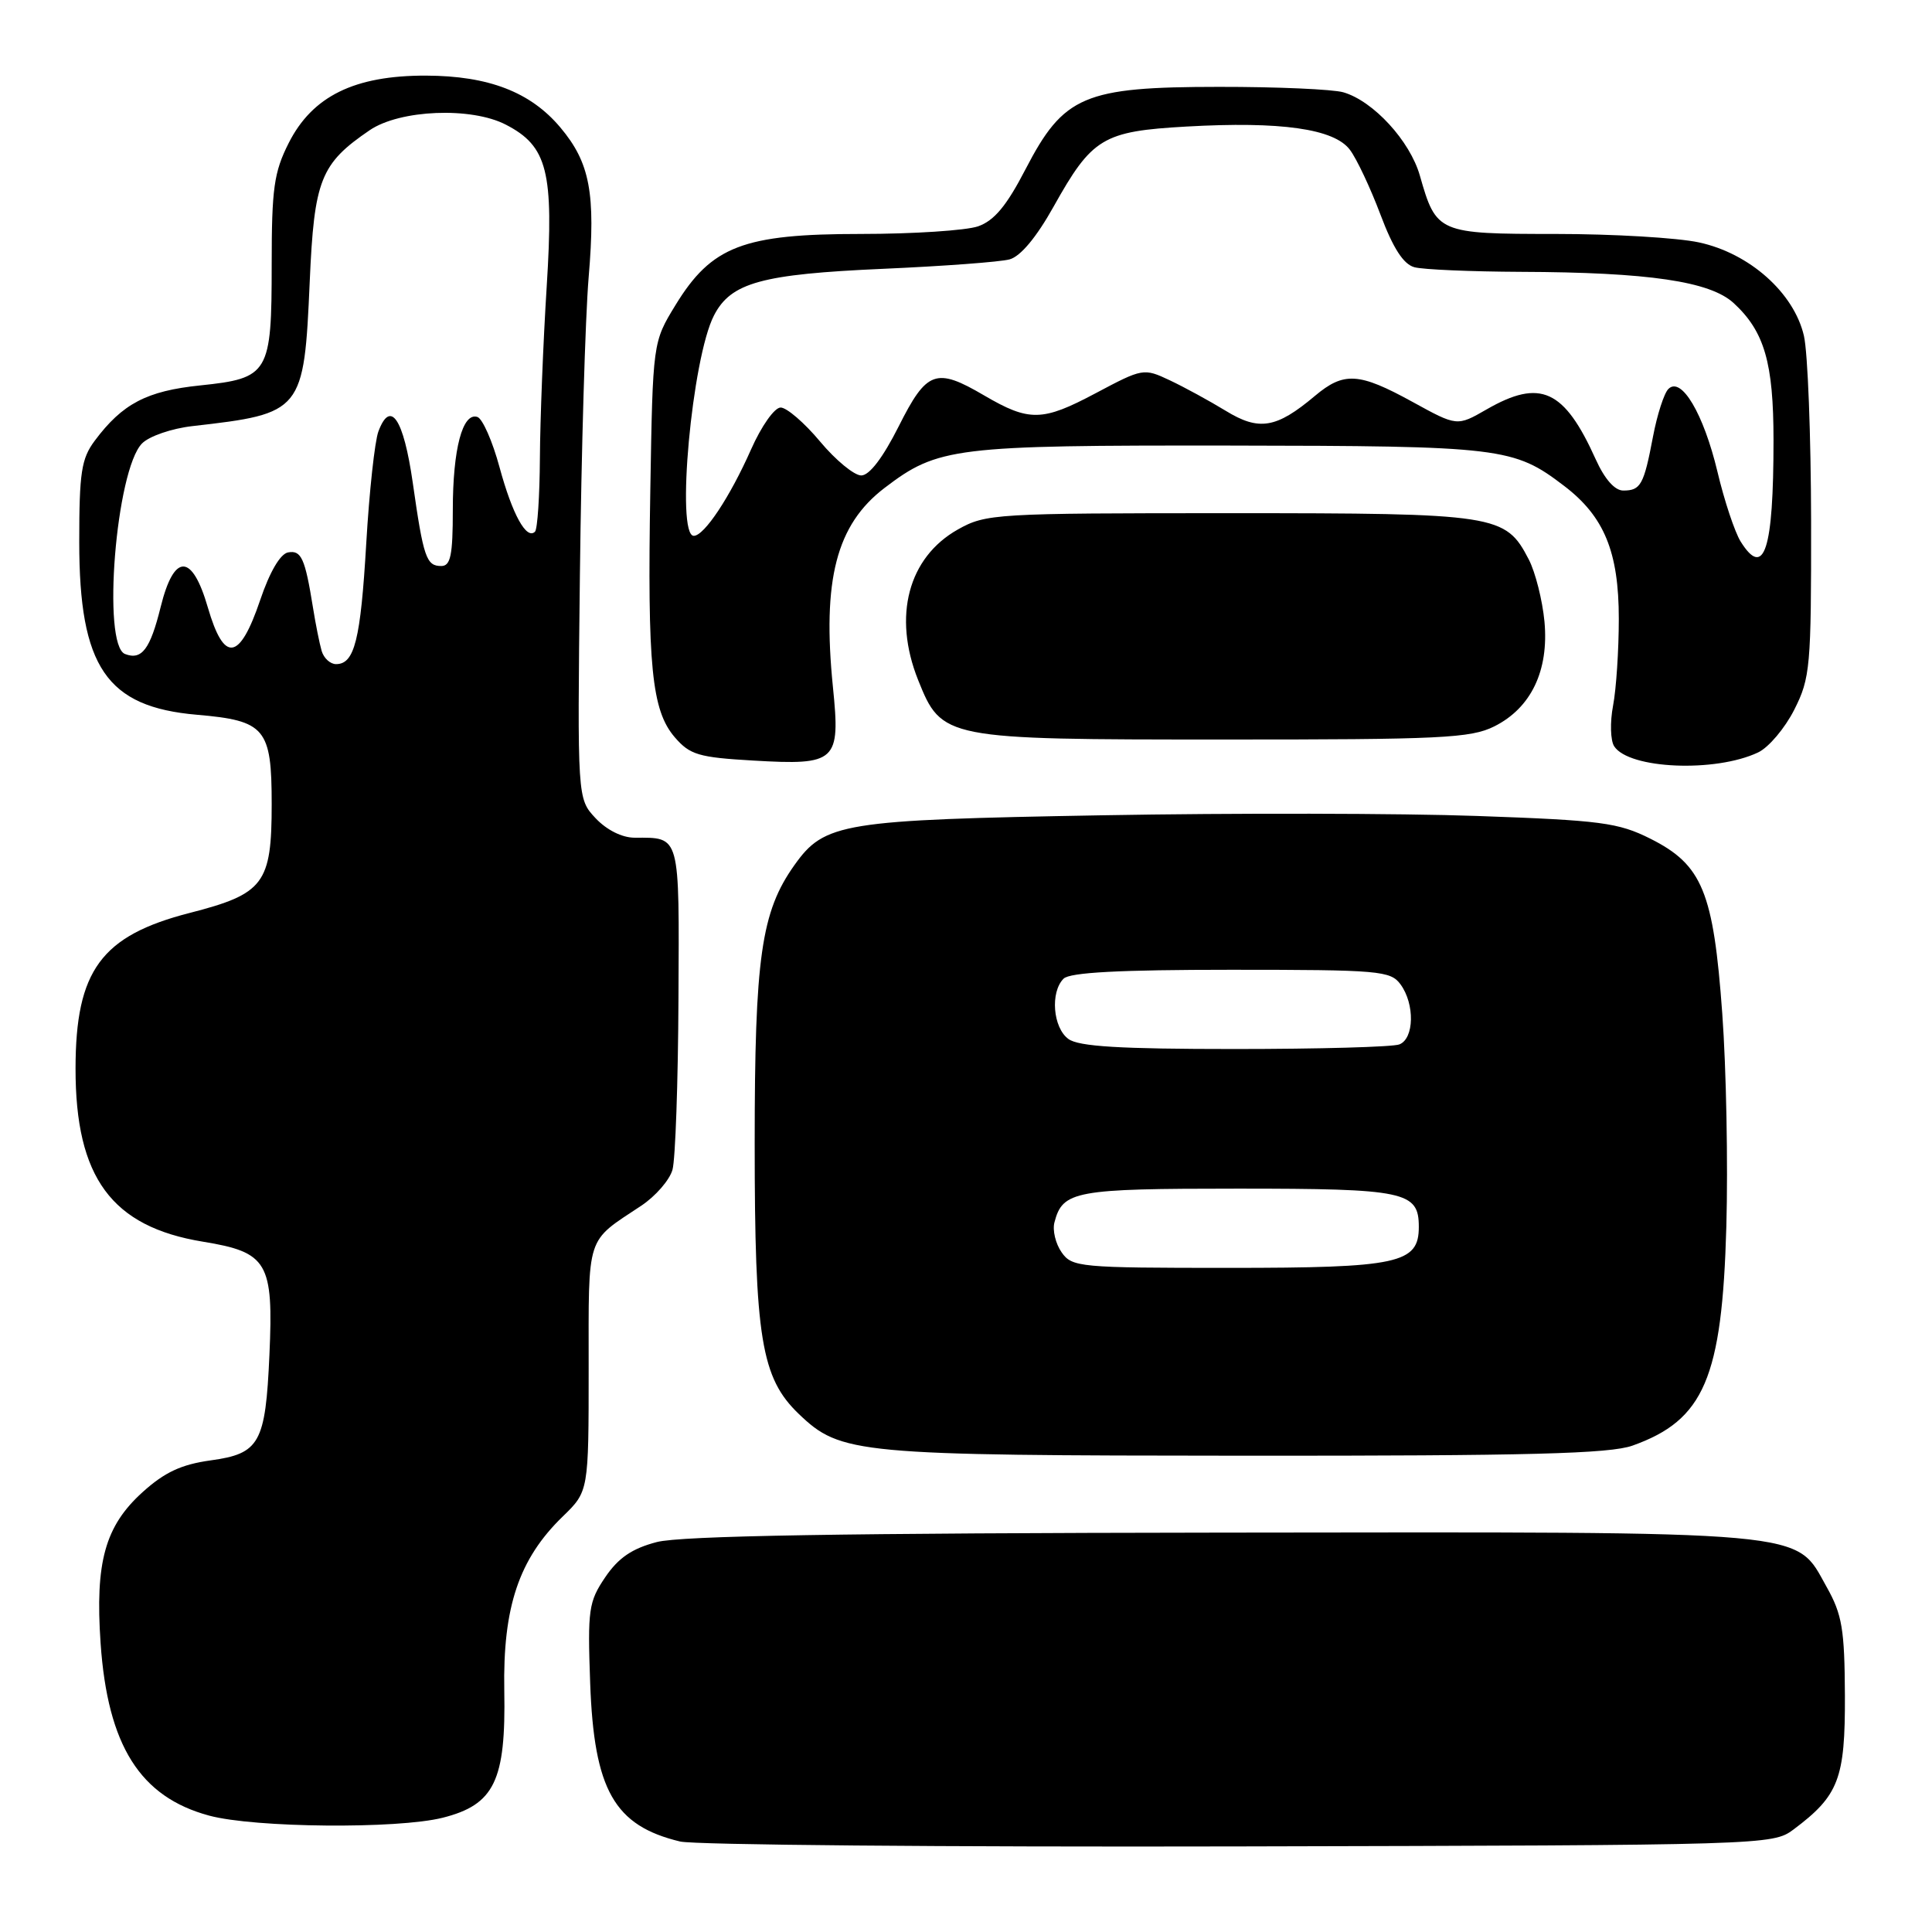 <?xml version="1.0" encoding="UTF-8" standalone="no"?>
<!DOCTYPE svg PUBLIC "-//W3C//DTD SVG 1.1//EN" "http://www.w3.org/Graphics/SVG/1.1/DTD/svg11.dtd" >
<svg xmlns="http://www.w3.org/2000/svg" xmlns:xlink="http://www.w3.org/1999/xlink" version="1.1" viewBox="0 0 256 256">
 <g >
 <path fill="currentColor"
d=" M 237.62 242.44 C 243.65 237.93 244.50 235.72 244.46 224.67 C 244.42 215.88 244.09 213.93 242.05 210.30 C 237.77 202.69 241.06 202.99 161.73 203.08 C 111.57 203.14 90.22 203.50 87.03 204.33 C 83.74 205.19 81.94 206.42 80.19 209.00 C 78.00 212.24 77.85 213.27 78.20 223.00 C 78.71 237.19 81.39 241.92 90.12 244.01 C 91.98 244.46 125.30 244.75 164.18 244.66 C 233.87 244.50 234.89 244.47 237.62 242.44 Z  M 58.66 240.86 C 65.51 239.13 67.04 235.97 66.82 224.00 C 66.62 212.94 68.76 206.57 74.57 200.94 C 78.00 197.61 78.00 197.61 78.00 181.29 C 78.00 163.36 77.58 164.67 84.96 159.77 C 86.86 158.51 88.73 156.36 89.11 154.99 C 89.49 153.62 89.85 143.44 89.90 132.36 C 90.01 110.37 90.18 111.00 84.09 111.00 C 82.43 111.00 80.39 109.98 78.92 108.42 C 76.50 105.83 76.50 105.83 76.84 76.17 C 77.03 59.85 77.55 42.10 78.00 36.73 C 78.94 25.60 78.17 21.55 74.25 16.89 C 70.30 12.19 64.74 10.05 56.46 10.02 C 46.98 9.99 41.39 12.74 38.25 18.96 C 36.30 22.82 36.00 24.98 36.00 35.02 C 36.00 49.51 35.64 50.12 26.53 51.07 C 19.44 51.80 16.22 53.49 12.56 58.39 C 10.78 60.77 10.50 62.60 10.50 71.82 C 10.50 88.38 14.11 93.68 26.10 94.71 C 35.15 95.49 36.00 96.50 36.00 106.54 C 36.00 117.10 34.99 118.44 25.13 120.97 C 13.41 123.98 10.02 128.60 10.01 141.57 C 9.99 156.03 14.79 162.55 26.89 164.53 C 35.47 165.93 36.25 167.26 35.70 179.53 C 35.18 191.24 34.41 192.62 27.90 193.51 C 24.02 194.05 21.81 195.08 18.89 197.72 C 13.92 202.21 12.59 207.00 13.33 217.74 C 14.27 231.31 18.56 238.11 27.72 240.58 C 33.74 242.20 52.65 242.37 58.66 240.86 Z  M 216.32 191.55 C 225.80 188.17 228.19 182.60 228.75 162.50 C 228.98 154.25 228.74 141.56 228.21 134.31 C 227.04 118.16 225.57 114.59 218.68 111.13 C 214.42 109.00 212.16 108.70 195.73 108.12 C 185.70 107.76 163.32 107.72 146.00 108.03 C 111.55 108.64 109.26 109.01 105.26 114.64 C 100.86 120.82 100.00 126.86 100.00 151.50 C 100.00 177.30 100.86 182.58 105.85 187.36 C 111.41 192.68 113.38 192.86 165.00 192.89 C 202.58 192.91 213.30 192.63 216.32 191.55 Z  M 232.96 99.70 C 234.36 99.04 236.51 96.49 237.75 94.04 C 239.87 89.84 240.00 88.37 239.98 69.04 C 239.96 57.74 239.54 46.70 239.03 44.50 C 237.71 38.80 231.82 33.56 225.12 32.12 C 222.25 31.50 213.69 31.00 206.11 31.00 C 190.56 31.00 190.31 30.89 188.14 23.27 C 186.83 18.67 181.97 13.38 178.00 12.23 C 176.62 11.83 169.20 11.50 161.50 11.51 C 143.62 11.52 140.95 12.66 135.88 22.44 C 133.38 27.27 131.74 29.24 129.60 29.99 C 128.01 30.54 121.01 31.00 114.06 31.00 C 98.50 31.00 94.29 32.61 89.51 40.42 C 86.50 45.34 86.50 45.34 86.17 64.92 C 85.77 88.32 86.35 94.13 89.41 97.69 C 91.42 100.02 92.56 100.36 99.83 100.78 C 110.84 101.42 111.37 100.93 110.37 91.07 C 108.93 76.82 110.82 69.53 117.20 64.66 C 124.29 59.25 126.39 59.00 162.88 59.04 C 198.99 59.09 200.57 59.28 207.25 64.38 C 212.57 68.43 214.50 73.13 214.50 82.00 C 214.50 86.12 214.16 91.30 213.74 93.50 C 213.32 95.70 213.39 98.13 213.89 98.89 C 215.85 101.90 227.29 102.39 232.96 99.70 Z  M 198.00 96.25 C 202.88 93.81 205.25 88.86 204.65 82.36 C 204.38 79.54 203.45 75.83 202.57 74.13 C 199.48 68.17 198.40 68.00 162.94 68.00 C 131.81 68.00 130.65 68.07 126.92 70.16 C 120.34 73.87 118.28 81.65 121.65 90.09 C 124.80 97.94 125.04 97.99 162.00 97.99 C 190.94 98.00 194.88 97.81 198.00 96.25 Z  M 42.62 86.25 C 42.34 85.29 41.82 82.70 41.47 80.50 C 40.42 73.96 39.92 72.87 38.16 73.20 C 37.13 73.40 35.73 75.80 34.48 79.50 C 31.74 87.59 29.69 87.88 27.54 80.49 C 25.45 73.28 23.06 73.26 21.29 80.42 C 19.90 86.04 18.78 87.51 16.57 86.66 C 13.49 85.48 15.36 62.27 18.82 58.76 C 19.76 57.80 22.76 56.77 25.51 56.46 C 40.09 54.80 40.28 54.57 41.04 37.32 C 41.63 23.80 42.47 21.69 48.99 17.25 C 52.99 14.53 62.44 14.14 67.03 16.52 C 72.55 19.37 73.40 22.73 72.44 37.98 C 71.97 45.42 71.57 55.63 71.54 60.67 C 71.51 65.72 71.22 70.11 70.89 70.45 C 69.76 71.57 67.89 68.17 66.19 61.91 C 65.26 58.47 63.94 55.48 63.26 55.25 C 61.29 54.60 60.00 59.49 60.00 67.57 C 60.00 73.57 59.71 75.00 58.47 75.00 C 56.49 75.00 56.11 73.90 54.69 63.94 C 53.47 55.46 51.74 52.89 50.14 57.17 C 49.66 58.45 48.93 65.12 48.53 72.00 C 47.78 84.80 46.98 88.00 44.53 88.00 C 43.76 88.00 42.90 87.21 42.62 86.25 Z  M 140.67 165.94 C 139.87 164.80 139.44 163.01 139.72 161.97 C 140.81 157.79 142.39 157.50 164.00 157.50 C 186.21 157.50 188.00 157.88 188.00 162.57 C 188.00 167.42 185.31 168.00 162.83 168.00 C 143.03 168.00 142.05 167.91 140.67 165.94 Z  M 141.57 137.67 C 139.52 136.18 139.14 131.46 140.93 129.68 C 141.75 128.85 148.36 128.50 163.13 128.50 C 182.80 128.50 184.26 128.63 185.58 130.44 C 187.49 133.05 187.39 137.63 185.42 138.39 C 184.55 138.73 174.73 139.00 163.61 139.00 C 148.37 139.00 142.93 138.67 141.57 137.67 Z  M 230.64 71.75 C 229.87 70.51 228.48 66.35 227.57 62.50 C 225.73 54.81 222.78 49.83 221.07 51.54 C 220.50 52.10 219.58 54.95 219.03 57.86 C 217.82 64.25 217.40 65.00 215.09 65.00 C 213.96 65.00 212.62 63.48 211.44 60.86 C 207.26 51.59 204.11 50.15 196.98 54.25 C 193.07 56.50 193.07 56.50 187.16 53.25 C 180.06 49.35 178.07 49.23 174.22 52.47 C 169.12 56.76 166.83 57.14 162.41 54.43 C 160.26 53.12 156.93 51.30 155.00 50.39 C 151.54 48.76 151.42 48.79 145.15 52.12 C 138.11 55.86 136.38 55.89 130.41 52.40 C 124.02 48.65 122.80 49.09 119.08 56.50 C 116.99 60.65 115.20 63.00 114.12 63.00 C 113.19 63.00 110.73 60.98 108.66 58.50 C 106.59 56.02 104.24 54.00 103.44 54.00 C 102.62 54.00 100.89 56.46 99.52 59.55 C 96.74 65.83 93.32 71.00 91.93 71.00 C 89.53 71.00 91.68 47.44 94.61 41.79 C 96.85 37.45 100.90 36.33 117.00 35.62 C 124.97 35.27 132.52 34.71 133.77 34.37 C 135.22 33.98 137.33 31.45 139.60 27.39 C 144.71 18.25 146.12 17.40 157.19 16.77 C 169.72 16.06 176.79 17.06 178.87 19.85 C 179.77 21.04 181.59 24.91 182.92 28.44 C 184.60 32.91 185.97 35.02 187.42 35.41 C 188.56 35.72 194.90 35.99 201.50 36.02 C 218.46 36.08 226.59 37.28 229.72 40.16 C 233.80 43.92 235.00 48.07 235.00 58.34 C 235.00 72.91 233.76 76.74 230.64 71.75 Z "/>
</g>
</svg>